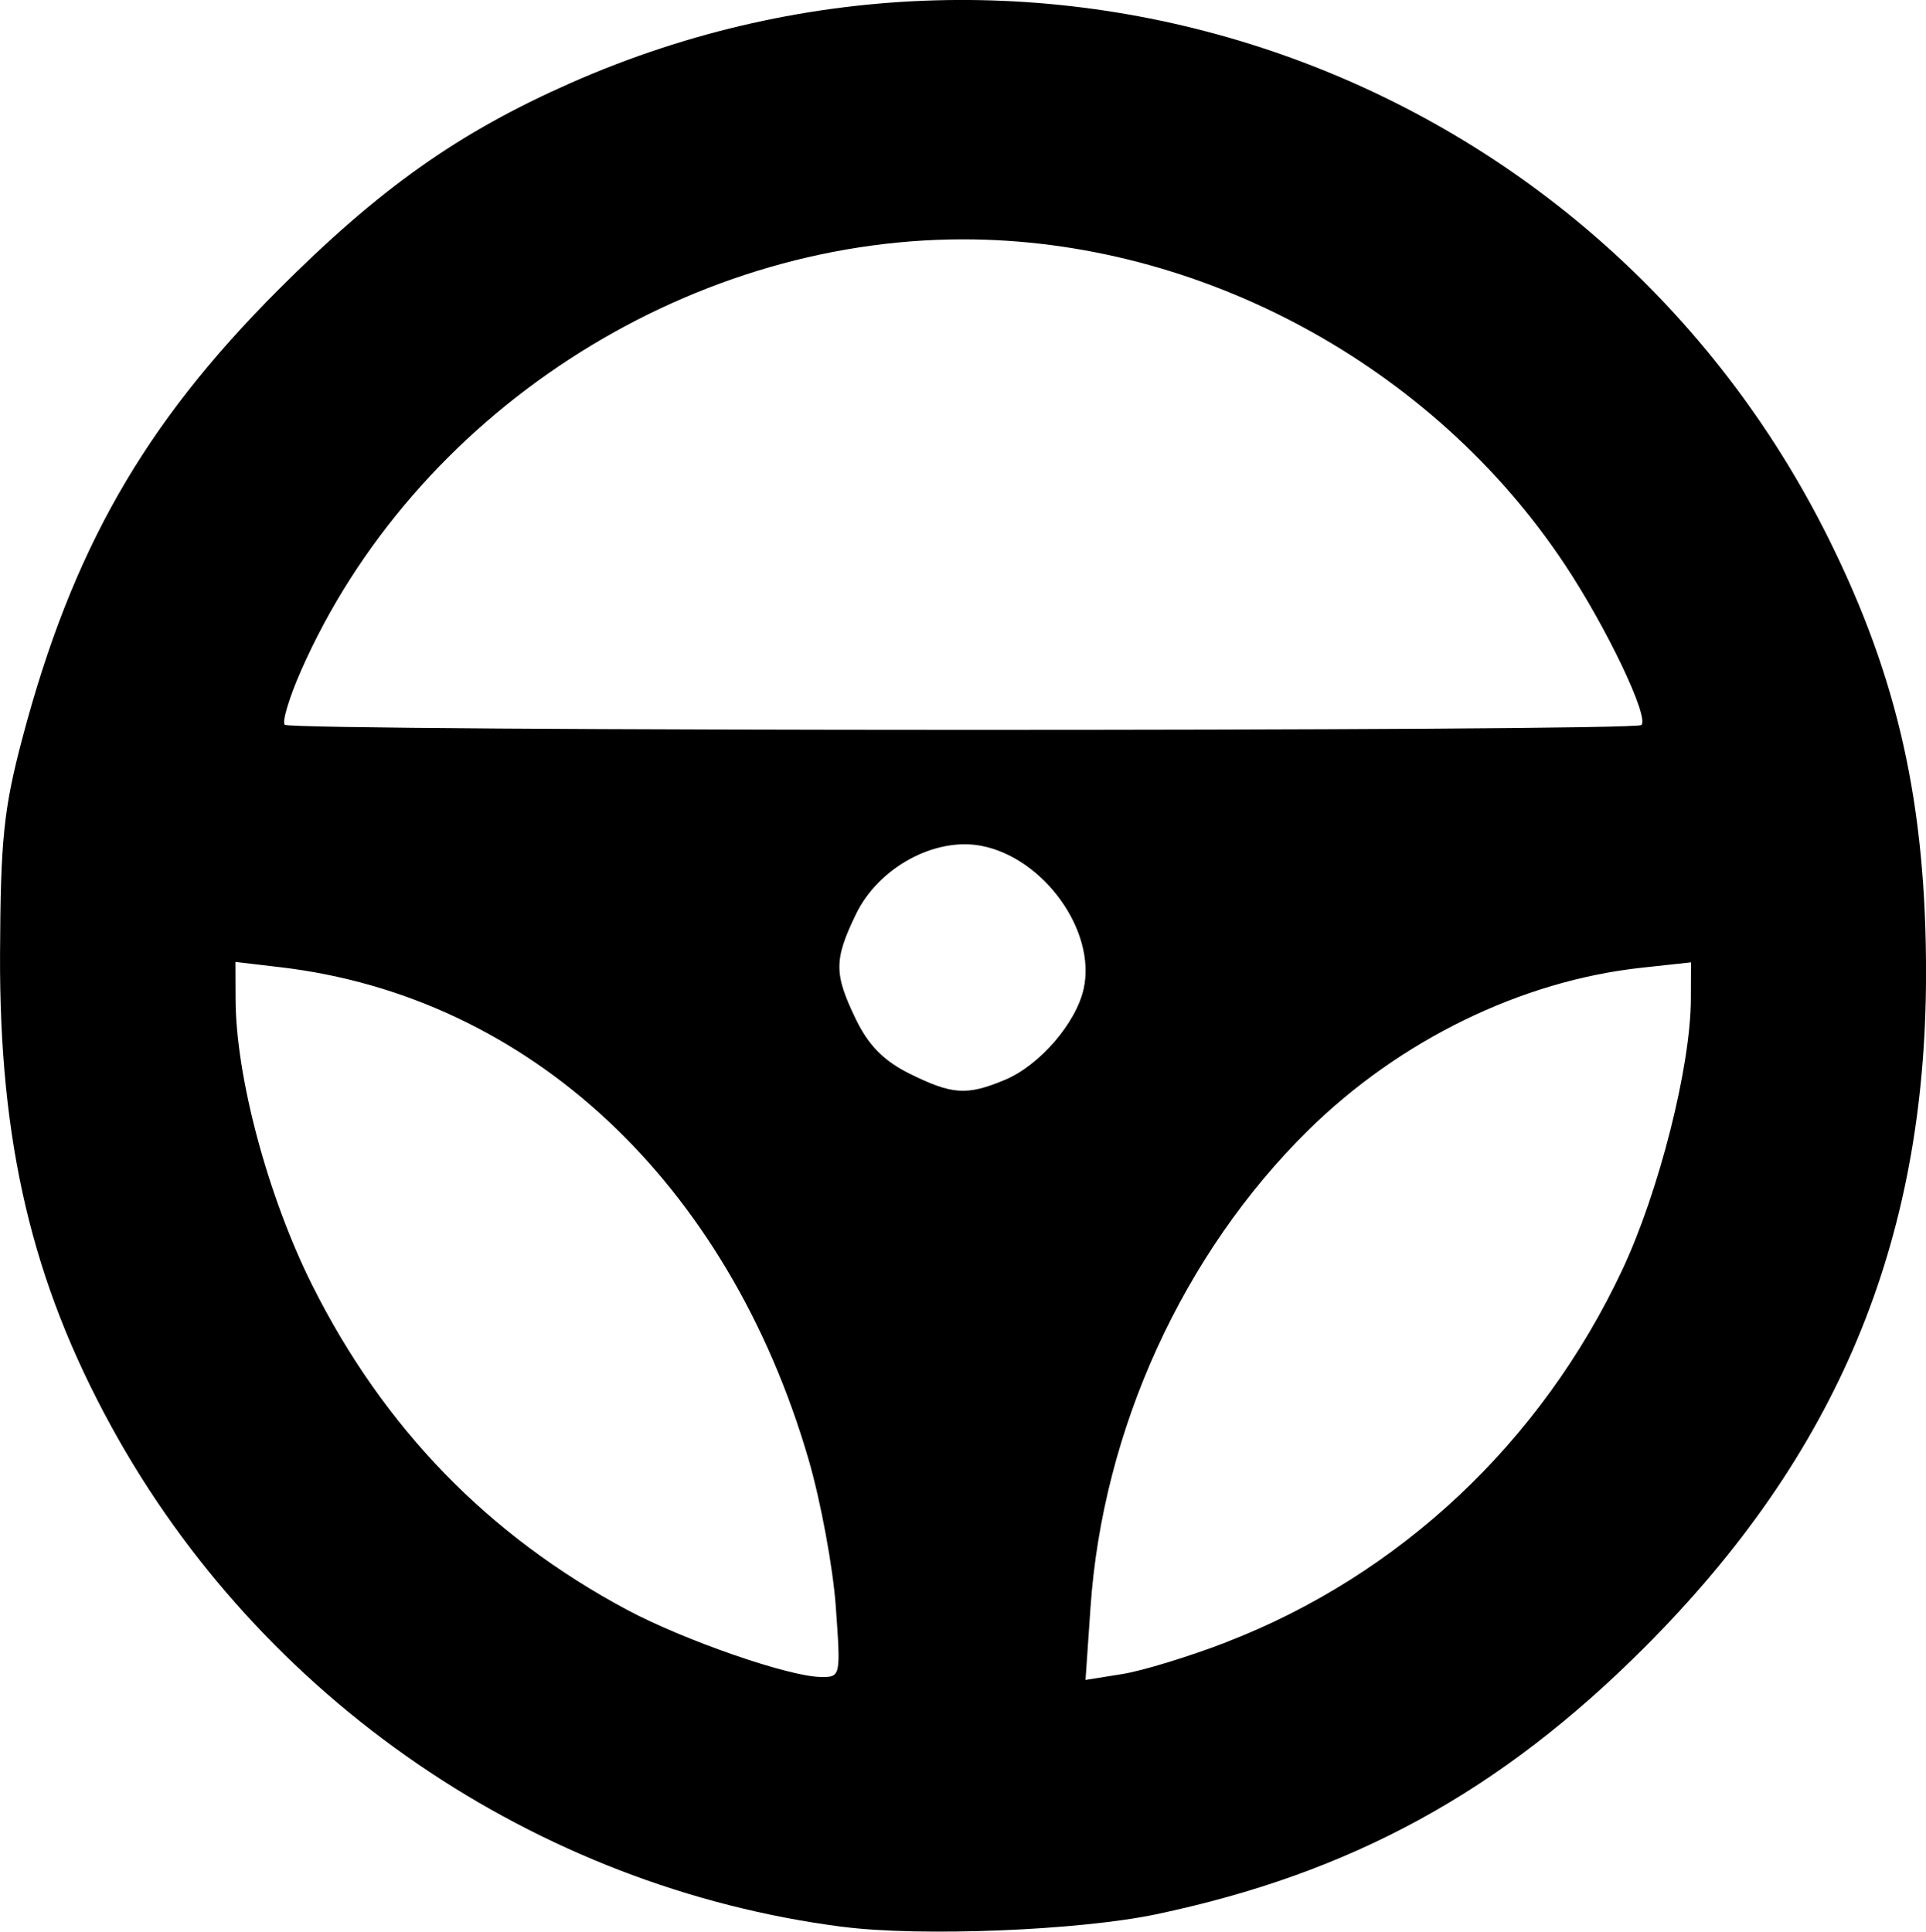 <?xml version="1.0" encoding="UTF-8" standalone="no"?>
<!-- Created with Inkscape (http://www.inkscape.org/) -->

<svg
   xmlns:dc="http://purl.org/dc/elements/1.1/"
   xmlns:cc="http://creativecommons.org/ns#"
   xmlns:rdf="http://www.w3.org/1999/02/22-rdf-syntax-ns#"
   xmlns:svg="http://www.w3.org/2000/svg"
   xmlns="http://www.w3.org/2000/svg"
   xmlns:sodipodi="http://sodipodi.sourceforge.net/DTD/sodipodi-0.dtd"
   xmlns:inkscape="http://www.inkscape.org/namespaces/inkscape"
   width="43.725mm"
   height="43.857mm"
   viewBox="0 0 43.725 43.857"
   version="1.1"
   id="svg8"
   sodipodi:docname="drivercontrols.svg"
   inkscape:version="0.92.2 (5c3e80d, 2017-08-06)">
  <defs
     id="defs2" />
  <sodipodi:namedview
     id="base"
     pagecolor="#ffffff"
     bordercolor="#666666"
     borderopacity="1.0"
     inkscape:pageopacity="0.0"
     inkscape:pageshadow="2"
     inkscape:zoom="0.35"
     inkscape:cx="1898.7635"
     inkscape:cy="137.01708"
     inkscape:document-units="mm"
     inkscape:current-layer="layer1"
     showgrid="false"
     inkscape:window-width="1920"
     inkscape:window-height="986"
     inkscape:window-x="-11"
     inkscape:window-y="-11"
     inkscape:window-maximized="1"
     fit-margin-top="0"
     fit-margin-left="0"
     fit-margin-right="0"
     fit-margin-bottom="0" />
  <g
     inkscape:label="Layer 1"
     inkscape:groupmode="layer"
     id="layer1"
     transform="translate(157.91,-101.054)">
    <path
       style="fill:#000000;stroke-width:0.196"
       d="m -138.78,144.802 c -6.97,-0.898 -13.212,-5.169 -16.604,-11.362 -1.798,-3.283 -2.543,-6.445 -2.525,-10.728 0.011,-2.596 0.083,-3.299 0.508,-4.903 1.128,-4.263 2.758,-7.119 5.803,-10.169 2.305,-2.309 4.1,-3.579 6.649,-4.704 10.779,-4.757 23.315,-0.208 28.562,10.363 1.571,3.166 2.209,6.033 2.203,9.9 -0.011,6.079 -2.03,10.897 -6.397,15.265 -3.276,3.276 -6.653,5.121 -11.077,6.052 -1.754,0.369 -5.351,0.513 -7.12,0.285 z m -0.156,-7.279 c -0.064,-0.887 -0.342,-2.386 -0.617,-3.331 -1.836,-6.302 -6.351,-10.513 -11.985,-11.177 l -1.027,-0.121 0.003,0.838 c 0.005,1.773 0.734,4.493 1.743,6.508 1.618,3.231 3.995,5.681 7.146,7.365 1.288,0.688 3.652,1.51 4.384,1.523 0.467,0.009 0.468,0.002 0.353,-1.604 z m 8.857,0.819 c 3.948,-1.523 7.169,-4.551 9.004,-8.467 0.831,-1.774 1.547,-4.605 1.552,-6.138 l 0.003,-0.833 -1.124,0.122 c -2.727,0.296 -5.489,1.644 -7.569,3.693 -2.842,2.8 -4.663,6.794 -4.94,10.834 l -0.113,1.643 0.833,-0.133 c 0.458,-0.073 1.518,-0.397 2.355,-0.72 z m -5.02,-12.769 c 0.79,-0.33 1.62,-1.29 1.792,-2.074 0.288,-1.31 -0.912,-2.976 -2.335,-3.243 -1.052,-0.197 -2.325,0.499 -2.834,1.551 -0.503,1.039 -0.503,1.356 -0.002,2.391 0.286,0.591 0.636,0.945 1.222,1.235 0.965,0.477 1.297,0.499 2.156,0.14 z m 14.453,-8.058 c 0.181,-0.181 -0.791,-2.218 -1.742,-3.649 -3.004,-4.523 -8.288,-7.378 -13.655,-7.378 -6.354,0 -12.483,3.994 -15.036,9.799 -0.267,0.607 -0.432,1.157 -0.367,1.222 0.151,0.151 30.648,0.157 30.799,0.006 z"
       id="path4554"
       inkscape:connector-curvature="0"
       inkscape:export-xdpi="96"
       inkscape:export-ydpi="96" />
  </g>
</svg>
